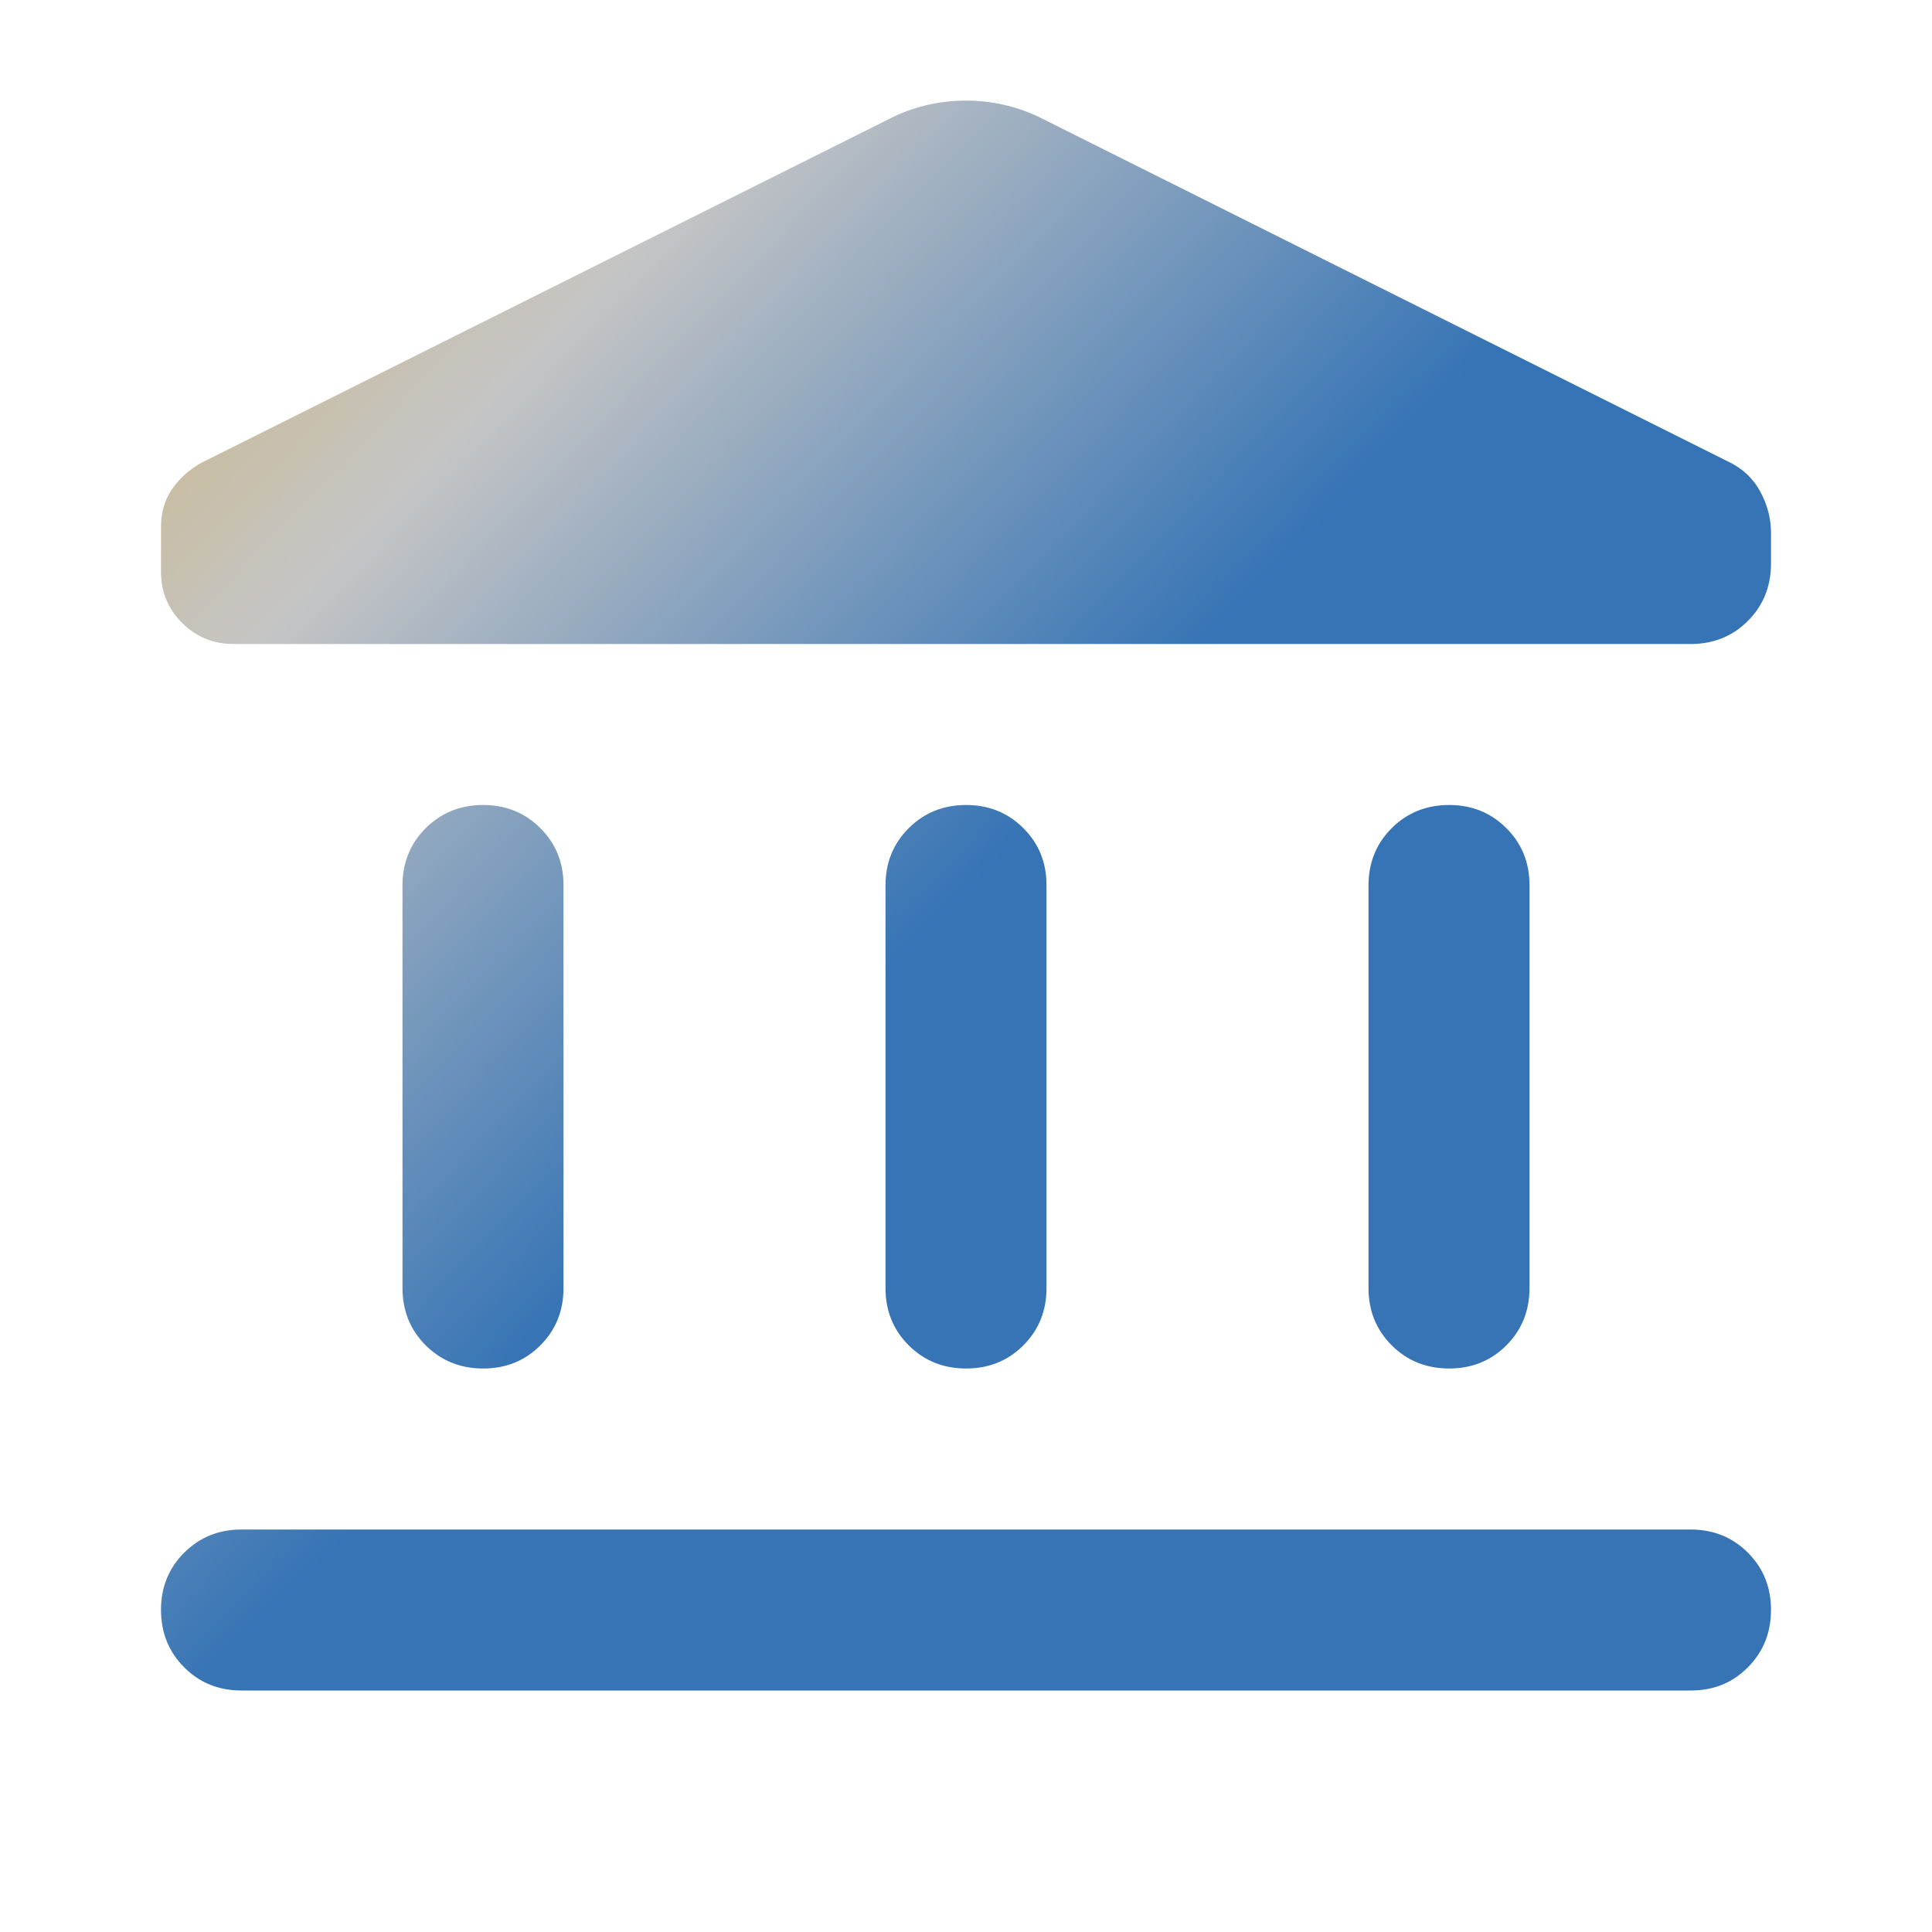 <svg width="48" height="48" viewBox="0 0 48 48" fill="none" xmlns="http://www.w3.org/2000/svg">
<path d="M10 32V22C10 21.433 10.192 20.959 10.576 20.576C10.96 20.193 11.435 20.001 12 20C12.565 19.999 13.041 20.191 13.426 20.576C13.811 20.961 14.003 21.436 14 22V32C14 32.567 13.808 33.042 13.424 33.426C13.04 33.81 12.565 34.001 12 34C11.435 33.999 10.96 33.807 10.576 33.424C10.192 33.041 10 32.567 10 32ZM22 32V22C22 21.433 22.192 20.959 22.576 20.576C22.96 20.193 23.435 20.001 24 20C24.565 19.999 25.041 20.191 25.426 20.576C25.811 20.961 26.003 21.436 26 22V32C26 32.567 25.808 33.042 25.424 33.426C25.04 33.81 24.565 34.001 24 34C23.435 33.999 22.96 33.807 22.576 33.424C22.192 33.041 22 32.567 22 32ZM6 42C5.433 42 4.959 41.808 4.576 41.424C4.193 41.04 4.001 40.565 4 40C3.999 39.435 4.191 38.96 4.576 38.576C4.961 38.192 5.436 38 6 38H42C42.567 38 43.042 38.192 43.426 38.576C43.81 38.96 44.001 39.435 44 40C43.999 40.565 43.807 41.041 43.424 41.426C43.041 41.811 42.567 42.003 42 42H6ZM34 32V22C34 21.433 34.192 20.959 34.576 20.576C34.96 20.193 35.435 20.001 36 20C36.565 19.999 37.041 20.191 37.426 20.576C37.811 20.961 38.003 21.436 38 22V32C38 32.567 37.808 33.042 37.424 33.426C37.04 33.81 36.565 34.001 36 34C35.435 33.999 34.96 33.807 34.576 33.424C34.192 33.041 34 32.567 34 32ZM42 16H5.8C5.3 16 4.875 15.825 4.524 15.476C4.173 15.127 3.999 14.701 4 14.2V13.1C4 12.733 4.092 12.417 4.276 12.15C4.46 11.883 4.701 11.667 5 11.5L22.2 2.9C22.767 2.633 23.367 2.5 24 2.5C24.633 2.5 25.233 2.633 25.8 2.9L42.9 11.45C43.267 11.617 43.542 11.867 43.726 12.2C43.91 12.533 44.001 12.883 44 13.25V14C44 14.567 43.809 15.042 43.426 15.426C43.043 15.81 42.568 16.001 42 16Z" fill="url(#paint0_linear_444_2454)"/>
<defs>
<linearGradient id="paint0_linear_444_2454" x1="-0.626" y1="-1.368" x2="48.528" y2="45.957" gradientUnits="userSpaceOnUse">
<stop stop-color="#D1A843"/>
<stop offset="0.25" stop-color="#C5C5C5"/>
<stop offset="0.5" stop-color="#3674B5"/>
</linearGradient>
</defs>
</svg>
